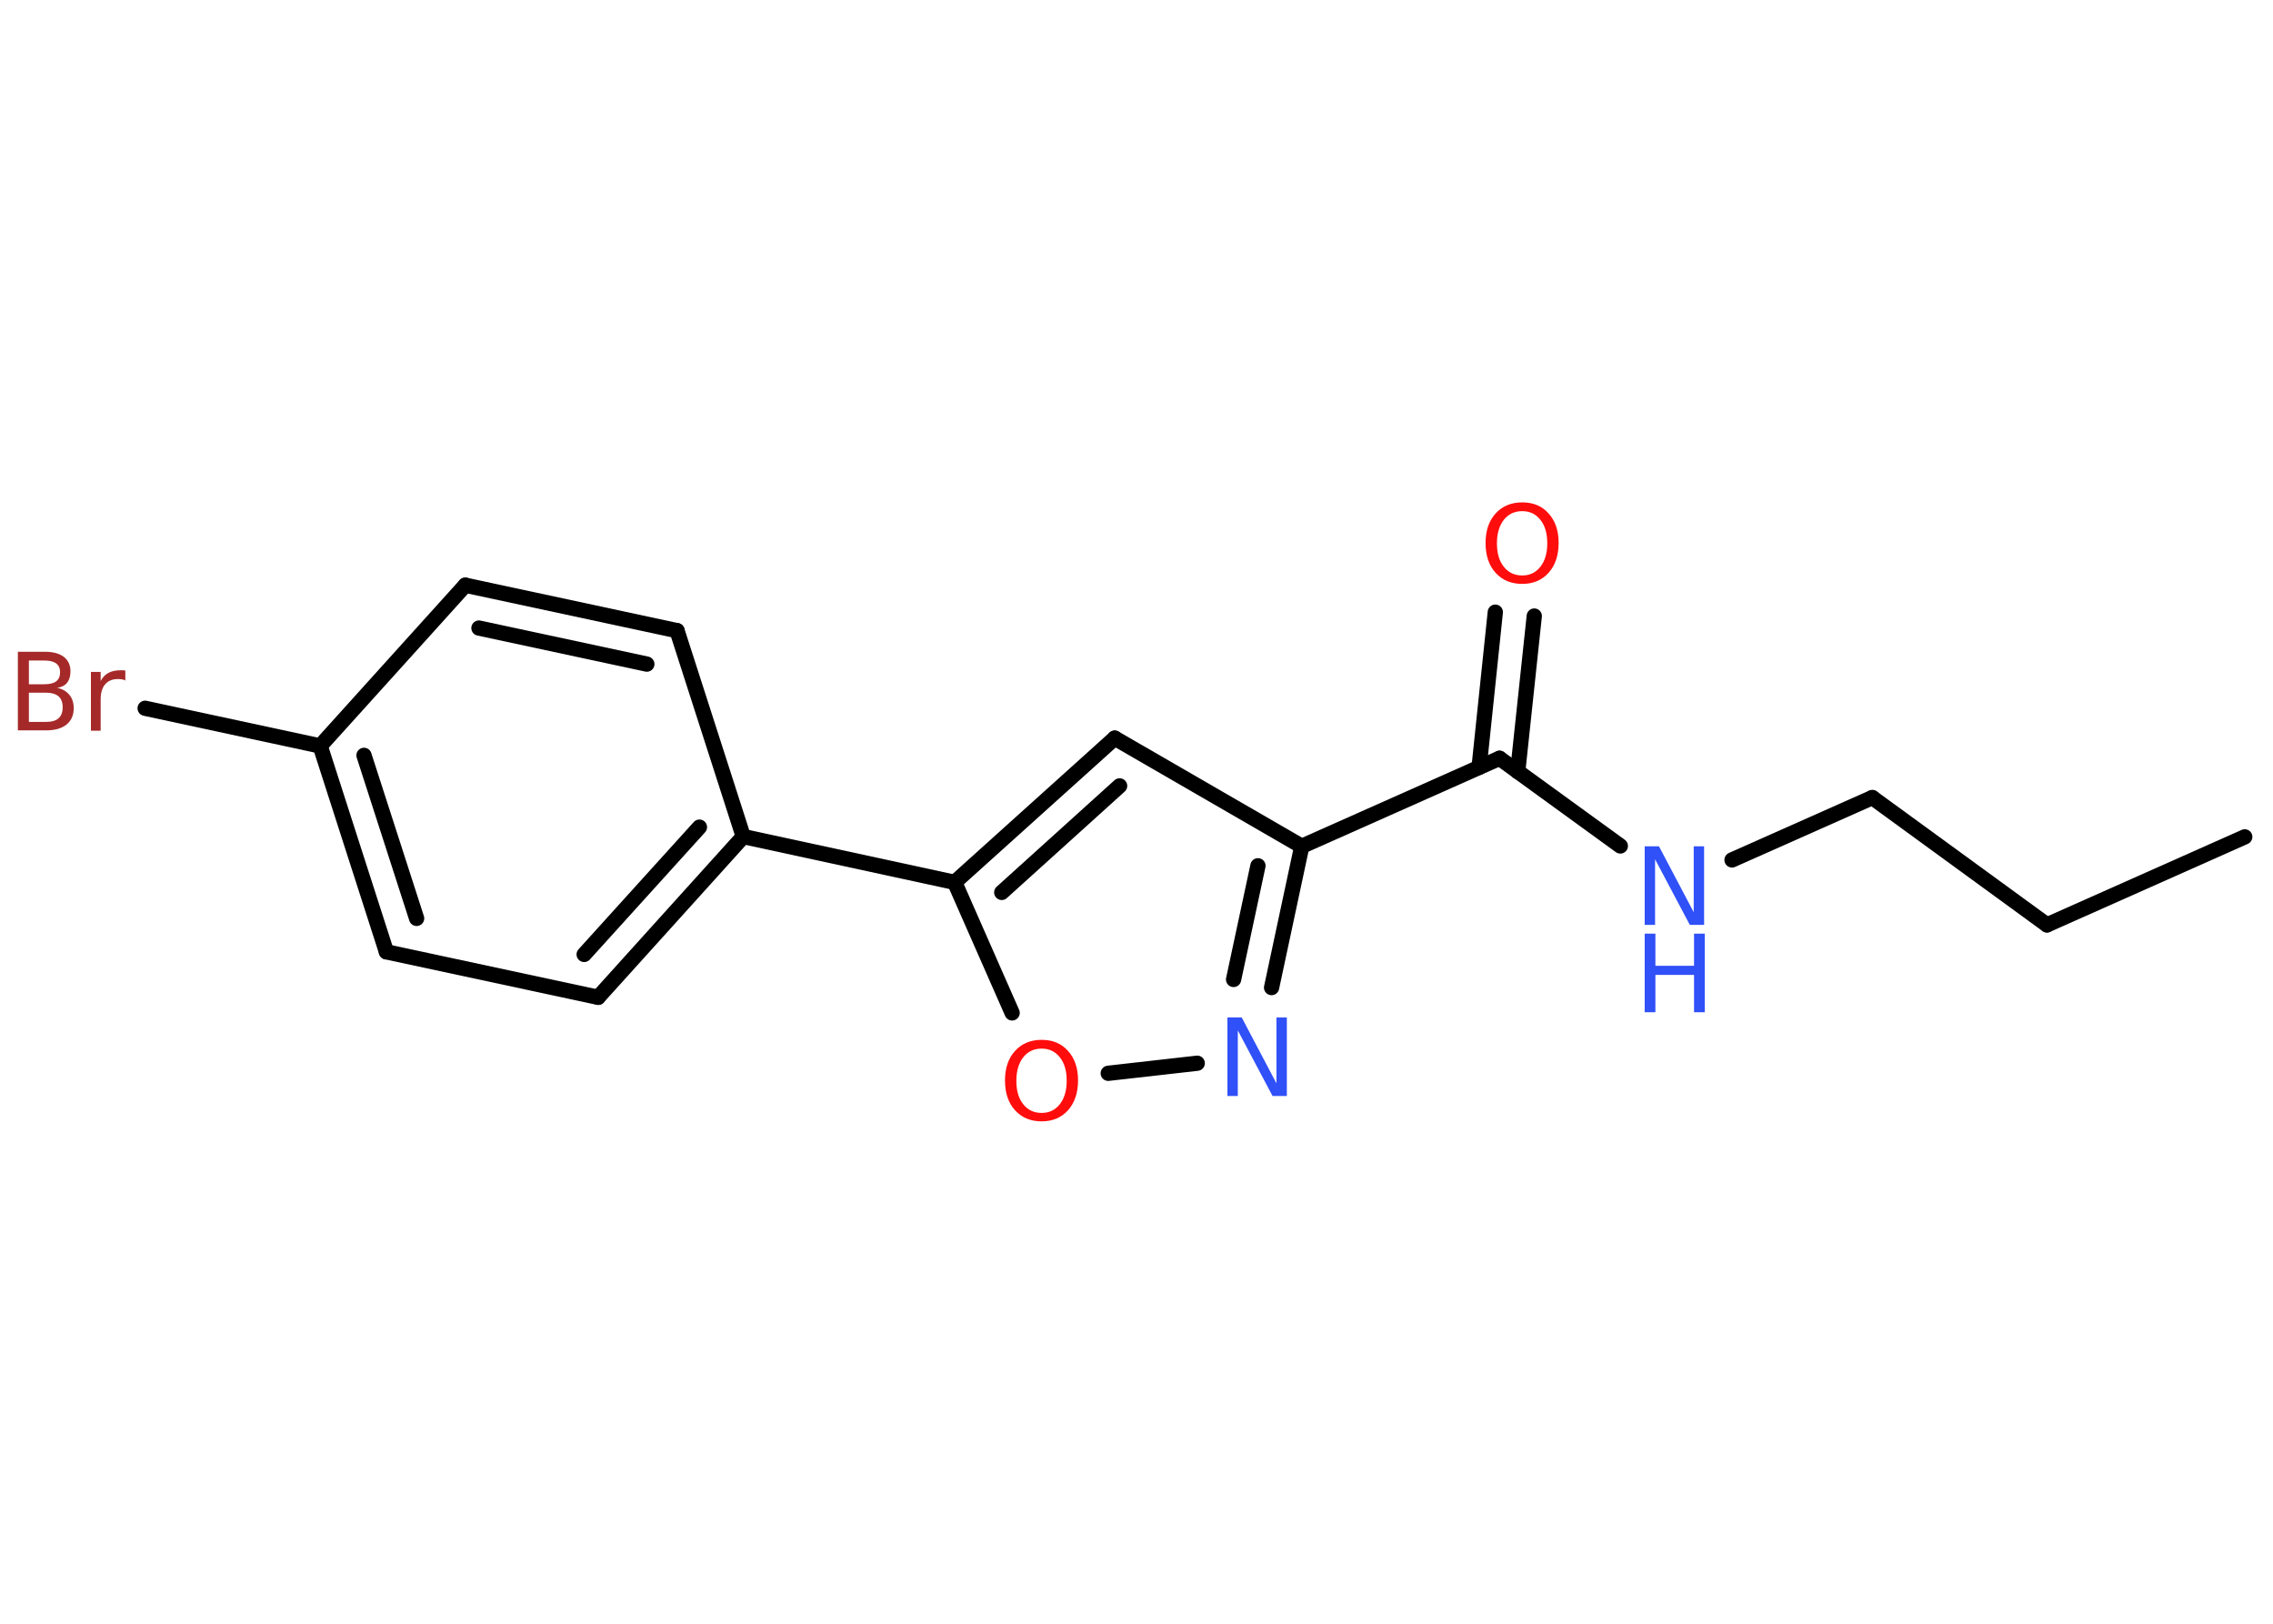 <?xml version='1.0' encoding='UTF-8'?>
<!DOCTYPE svg PUBLIC "-//W3C//DTD SVG 1.1//EN" "http://www.w3.org/Graphics/SVG/1.1/DTD/svg11.dtd">
<svg version='1.2' xmlns='http://www.w3.org/2000/svg' xmlns:xlink='http://www.w3.org/1999/xlink' width='70.0mm' height='50.0mm' viewBox='0 0 70.0 50.0'>
  <desc>Generated by the Chemistry Development Kit (http://github.com/cdk)</desc>
  <g stroke-linecap='round' stroke-linejoin='round' stroke='#000000' stroke-width='.47' fill='#3050F8'>
    <rect x='.0' y='.0' width='70.0' height='50.0' fill='#FFFFFF' stroke='none'/>
    <g id='mol1' class='mol'>
      <line id='mol1bnd1' class='bond' x1='69.13' y1='25.77' x2='63.04' y2='28.48'/>
      <line id='mol1bnd2' class='bond' x1='63.04' y1='28.48' x2='57.66' y2='24.56'/>
      <line id='mol1bnd3' class='bond' x1='57.66' y1='24.56' x2='53.34' y2='26.48'/>
      <line id='mol1bnd4' class='bond' x1='49.9' y1='26.05' x2='46.18' y2='23.35'/>
      <g id='mol1bnd5' class='bond'>
        <line x1='45.55' y1='23.63' x2='46.05' y2='18.85'/>
        <line x1='46.74' y1='23.76' x2='47.25' y2='18.97'/>
      </g>
      <line id='mol1bnd6' class='bond' x1='46.18' y1='23.35' x2='40.09' y2='26.06'/>
      <line id='mol1bnd7' class='bond' x1='40.09' y1='26.06' x2='34.33' y2='22.73'/>
      <g id='mol1bnd8' class='bond'>
        <line x1='34.33' y1='22.73' x2='29.4' y2='27.17'/>
        <line x1='34.48' y1='24.2' x2='30.85' y2='27.48'/>
      </g>
      <line id='mol1bnd9' class='bond' x1='29.4' y1='27.17' x2='22.89' y2='25.76'/>
      <g id='mol1bnd10' class='bond'>
        <line x1='18.42' y1='30.71' x2='22.89' y2='25.76'/>
        <line x1='17.99' y1='29.39' x2='21.54' y2='25.47'/>
      </g>
      <line id='mol1bnd11' class='bond' x1='18.42' y1='30.71' x2='11.9' y2='29.31'/>
      <g id='mol1bnd12' class='bond'>
        <line x1='9.86' y1='22.97' x2='11.9' y2='29.31'/>
        <line x1='11.21' y1='23.26' x2='12.83' y2='28.28'/>
      </g>
      <line id='mol1bnd13' class='bond' x1='9.86' y1='22.97' x2='4.47' y2='21.81'/>
      <line id='mol1bnd14' class='bond' x1='9.86' y1='22.97' x2='14.33' y2='18.02'/>
      <g id='mol1bnd15' class='bond'>
        <line x1='20.85' y1='19.42' x2='14.33' y2='18.02'/>
        <line x1='19.92' y1='20.45' x2='14.75' y2='19.34'/>
      </g>
      <line id='mol1bnd16' class='bond' x1='22.89' y1='25.76' x2='20.85' y2='19.42'/>
      <line id='mol1bnd17' class='bond' x1='29.4' y1='27.17' x2='31.17' y2='31.19'/>
      <line id='mol1bnd18' class='bond' x1='34.13' y1='33.05' x2='36.87' y2='32.74'/>
      <g id='mol1bnd19' class='bond'>
        <line x1='39.16' y1='30.41' x2='40.09' y2='26.06'/>
        <line x1='37.99' y1='30.16' x2='38.74' y2='26.66'/>
      </g>
      <g id='mol1atm4' class='atom'>
        <path d='M50.65 26.06h.44l1.07 2.03v-2.03h.32v2.42h-.44l-1.07 -2.02v2.02h-.32v-2.42z' stroke='none'/>
        <path d='M50.65 28.75h.33v.99h1.19v-.99h.33v2.42h-.33v-1.15h-1.19v1.15h-.33v-2.42z' stroke='none'/>
      </g>
      <path id='mol1atm6' class='atom' d='M46.88 15.74q-.36 .0 -.57 .27q-.21 .27 -.21 .72q.0 .46 .21 .72q.21 .27 .57 .27q.35 .0 .56 -.27q.21 -.27 .21 -.72q.0 -.46 -.21 -.72q-.21 -.27 -.56 -.27zM46.88 15.47q.51 .0 .81 .34q.31 .34 .31 .91q.0 .57 -.31 .92q-.31 .34 -.81 .34q-.51 .0 -.82 -.34q-.31 -.34 -.31 -.92q.0 -.57 .31 -.91q.31 -.34 .82 -.34z' stroke='none' fill='#FF0D0D'/>
      <path id='mol1atm14' class='atom' d='M.89 21.34v.89h.52q.27 .0 .39 -.11q.13 -.11 .13 -.34q.0 -.23 -.13 -.34q-.13 -.11 -.39 -.11h-.52zM.89 20.34v.73h.48q.24 .0 .36 -.09q.12 -.09 .12 -.28q.0 -.18 -.12 -.27q-.12 -.09 -.36 -.09h-.48zM.56 20.07h.83q.37 .0 .58 .16q.2 .16 .2 .44q.0 .22 -.1 .35q-.1 .13 -.31 .16q.24 .05 .38 .22q.13 .16 .13 .41q.0 .32 -.22 .5q-.22 .18 -.63 .18h-.87v-2.42zM3.87 20.96q-.05 -.03 -.11 -.04q-.06 -.01 -.13 -.01q-.25 .0 -.39 .16q-.14 .16 -.14 .47v.96h-.3v-1.81h.3v.28q.09 -.17 .24 -.25q.15 -.08 .37 -.08q.03 .0 .07 .0q.04 .0 .08 .01v.31z' stroke='none' fill='#A62929'/>
      <path id='mol1atm17' class='atom' d='M32.08 32.29q-.36 .0 -.57 .27q-.21 .27 -.21 .72q.0 .46 .21 .72q.21 .27 .57 .27q.35 .0 .56 -.27q.21 -.27 .21 -.72q.0 -.46 -.21 -.72q-.21 -.27 -.56 -.27zM32.08 32.02q.51 .0 .81 .34q.31 .34 .31 .91q.0 .57 -.31 .92q-.31 .34 -.81 .34q-.51 .0 -.82 -.34q-.31 -.34 -.31 -.92q.0 -.57 .31 -.91q.31 -.34 .82 -.34z' stroke='none' fill='#FF0D0D'/>
      <path id='mol1atm18' class='atom' d='M37.8 31.33h.44l1.07 2.03v-2.03h.32v2.42h-.44l-1.07 -2.02v2.02h-.32v-2.42z' stroke='none'/>
    </g>
  </g>
</svg>
